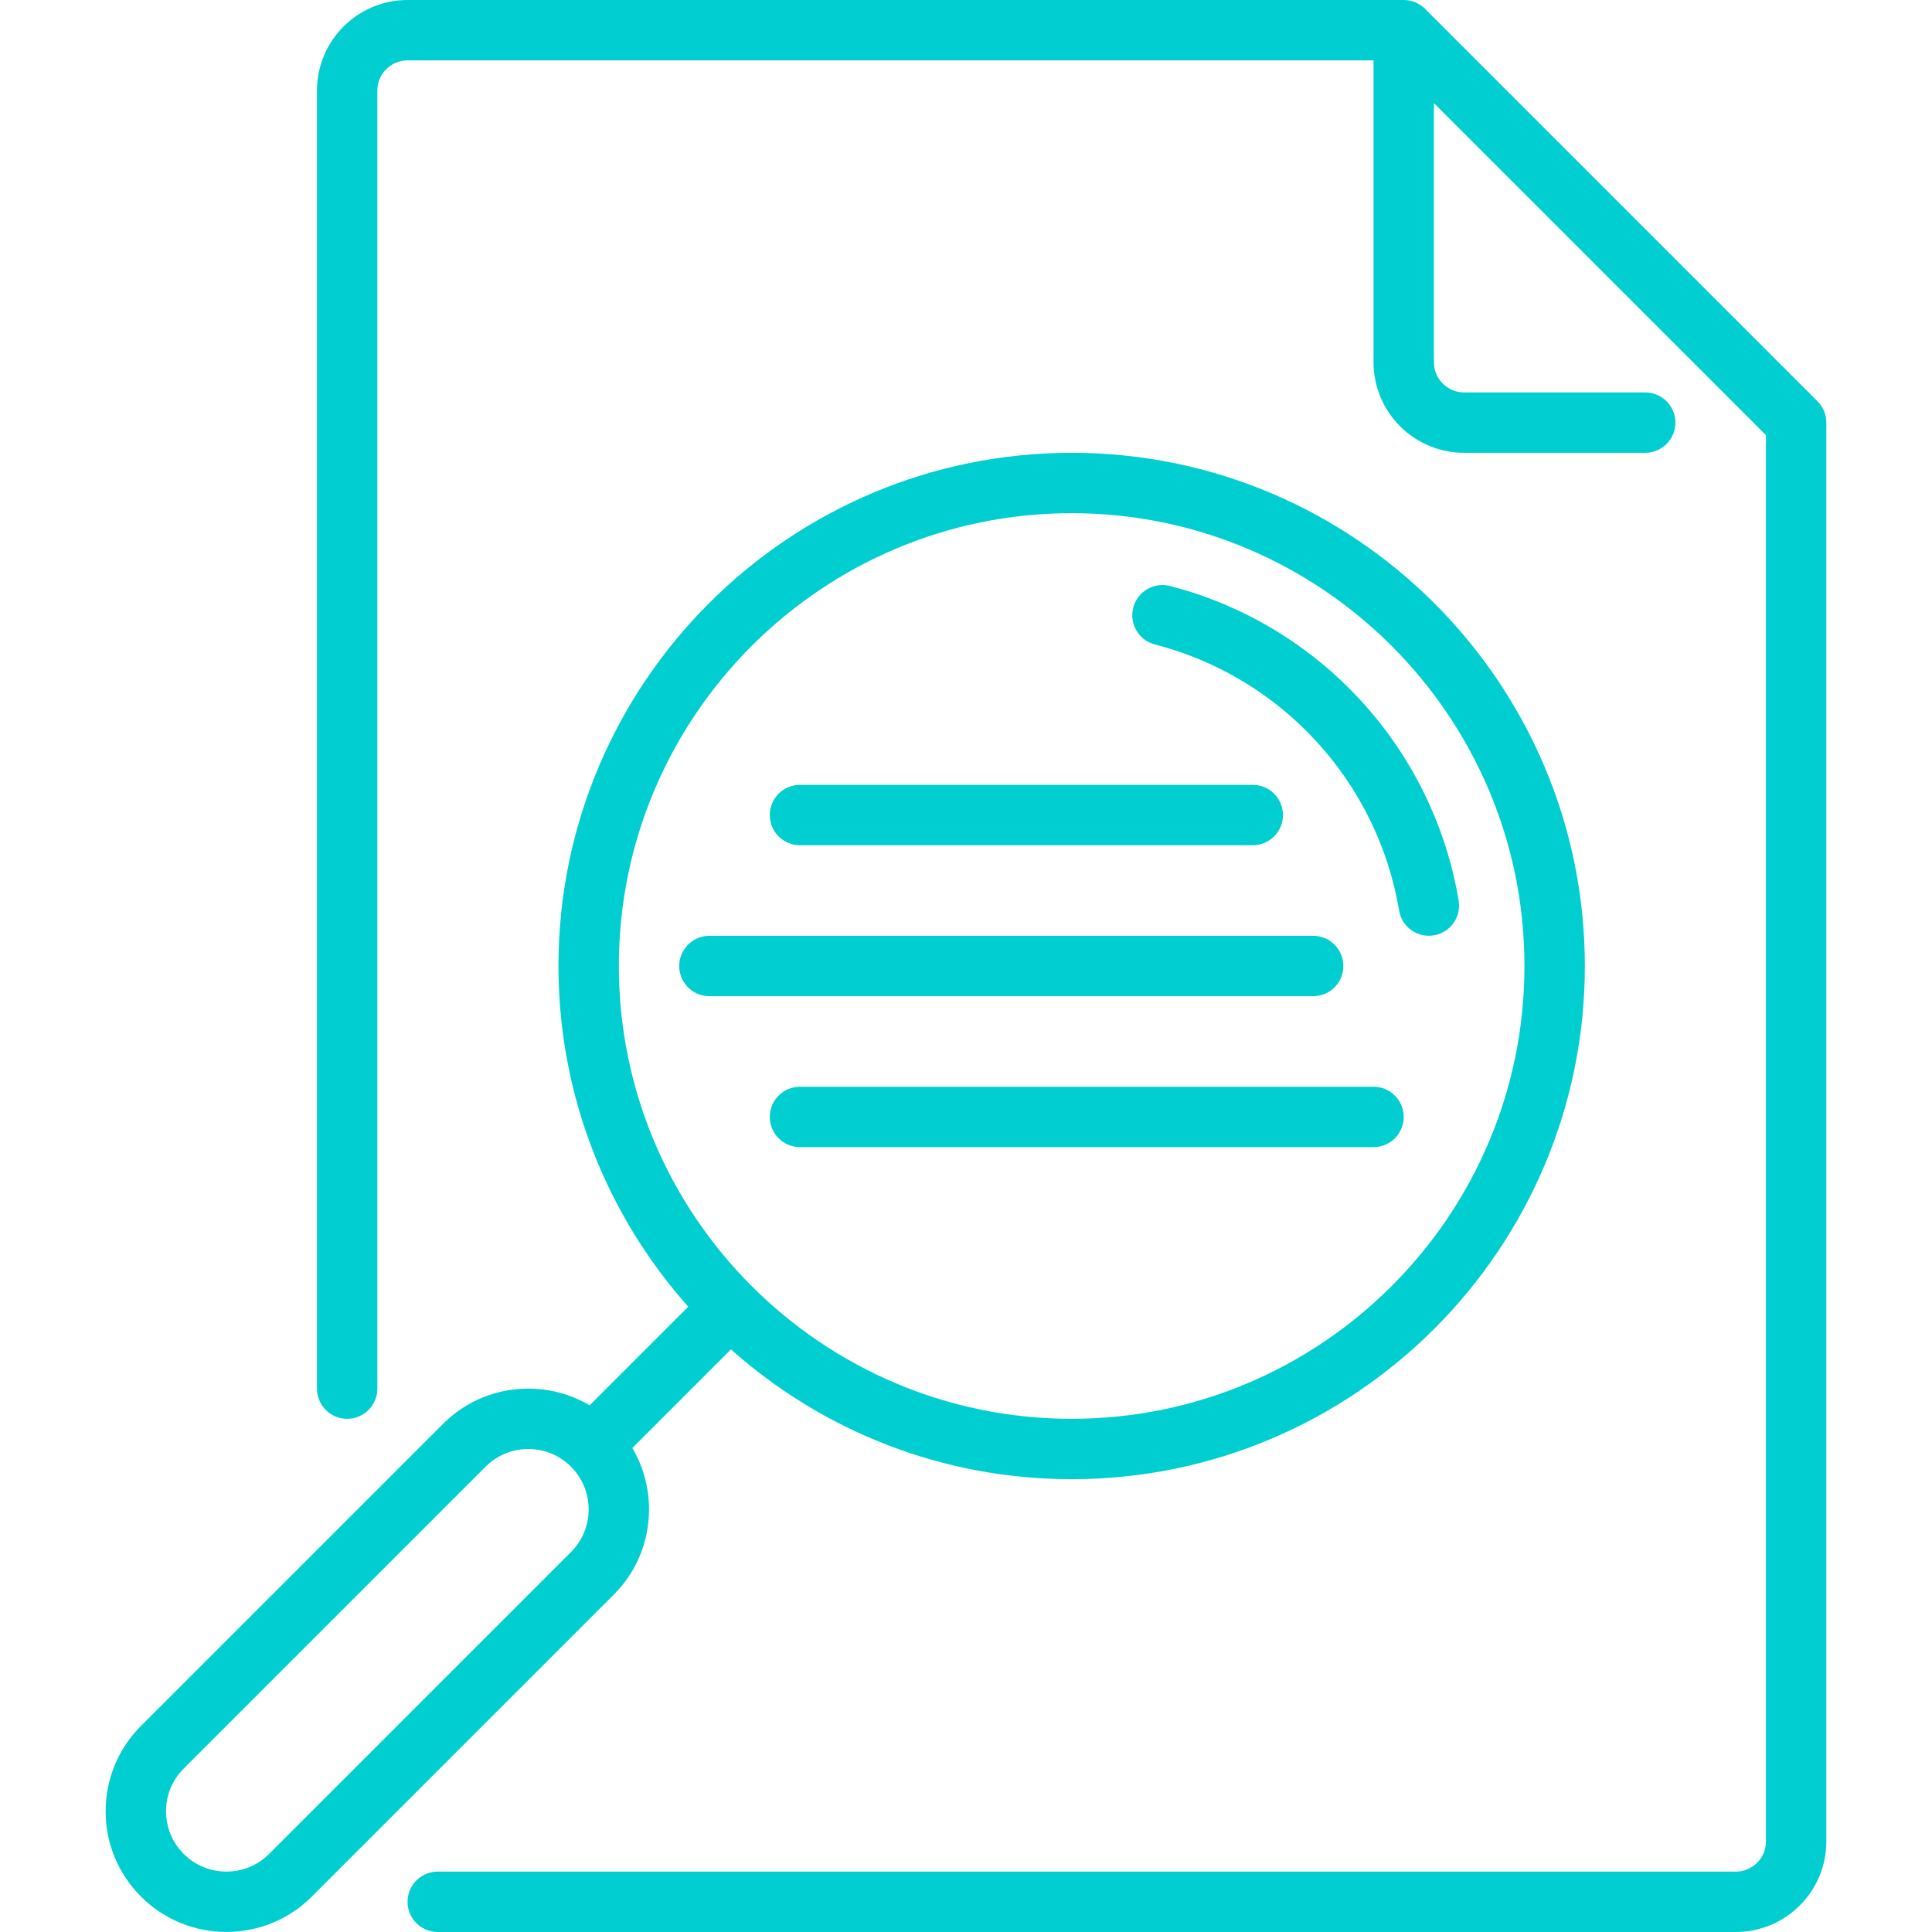 <?xml version="1.0" encoding="iso-8859-1"?>
<!-- Generator: Adobe Illustrator 17.1.0, SVG Export Plug-In . SVG Version: 6.00 Build 0)  -->
<!DOCTYPE svg PUBLIC "-//W3C//DTD SVG 1.1//EN" "http://www.w3.org/Graphics/SVG/1.1/DTD/svg11.dtd">
<svg version="1.1" id="Capa_1" xmlns="http://www.w3.org/2000/svg" xmlns:xlink="http://www.w3.org/1999/xlink" x="0px" y="0px"
	 viewBox="0 0 512 512" style="enable-background:new 0 0 512 512;fill:#00ced1;" xml:space="preserve">
<g>
	<path d="M306.064,170.787c33.574,8.666,58.976,36.346,64.715,70.52c0.657,3.909,4.044,6.676,7.88,6.676
		c0.44,0,0.886-0.036,1.335-0.111c4.357-0.732,7.296-4.857,6.564-9.215c-6.785-40.397-36.812-73.118-76.496-83.361
		c-4.283-1.106-8.642,1.469-9.746,5.747C299.214,165.319,301.787,169.683,306.064,170.787z"/>
	<path d="M162.628,422.627C168.671,416.583,172,408.547,172,400c0-5.812-1.542-11.386-4.427-16.259l26.135-26.135
		C217.741,378.988,249.377,392,284,392c74.991,0,136-61.01,136-136s-61.009-136-136-136s-136,61.01-136,136
		c0,34.623,13.012,66.258,34.393,90.292l-26.135,26.135C151.385,369.542,145.812,368,140,368c-8.548,0-16.583,3.328-22.627,9.372
		l-80,80C31.329,463.416,28,471.452,28,480c0,8.547,3.329,16.583,9.373,22.628c6.238,6.238,14.433,9.356,22.627,9.356
		s16.389-3.119,22.627-9.356L162.628,422.627C162.627,422.628,162.627,422.628,162.628,422.627z M284,136
		c66.168,0,120,53.832,120,120s-53.832,120-120,120s-120-53.832-120-120S217.832,136,284,136z M151.313,411.314L151.313,411.314
		l-80,79.999c-6.239,6.24-16.39,6.237-22.627,0.001C45.664,488.292,44,484.273,44,480c0-4.274,1.664-8.292,4.686-11.313l80-80.001
		c3.022-3.021,7.04-4.686,11.313-4.686s8.292,1.664,11.314,4.687C154.336,391.708,156,395.726,156,400
		C156,404.273,154.336,408.292,151.313,411.314z"/>
	<path d="M483.96,111.209c-0.011-0.114-0.033-0.224-0.049-0.336c-0.021-0.146-0.038-0.292-0.067-0.438
		c-0.026-0.131-0.062-0.258-0.094-0.387c-0.031-0.124-0.058-0.249-0.095-0.372c-0.038-0.126-0.086-0.249-0.13-0.373
		c-0.044-0.123-0.084-0.246-0.134-0.367c-0.048-0.115-0.104-0.226-0.157-0.338c-0.058-0.124-0.114-0.249-0.179-0.371
		c-0.058-0.108-0.124-0.21-0.186-0.315c-0.071-0.119-0.139-0.24-0.217-0.356c-0.076-0.113-0.161-0.22-0.242-0.329
		c-0.075-0.1-0.144-0.203-0.224-0.3c-0.152-0.185-0.314-0.362-0.482-0.533c-0.017-0.017-0.03-0.036-0.047-0.052l-104-104
		c-0.002-0.002-0.005-0.004-0.007-0.006c-0.25-0.249-0.521-0.475-0.802-0.69c-0.065-0.049-0.129-0.099-0.195-0.146
		c-0.284-0.204-0.578-0.393-0.887-0.558c-0.023-0.012-0.047-0.022-0.07-0.034c-0.292-0.152-0.597-0.284-0.909-0.4
		c-0.064-0.023-0.127-0.048-0.191-0.07c-0.334-0.115-0.676-0.213-1.029-0.283c-0.01-0.002-0.021-0.003-0.032-0.005
		c-0.324-0.063-0.656-0.101-0.992-0.124c-0.091-0.006-0.182-0.011-0.273-0.014C372.18,0.011,372.091,0,372,0H108
		C94.766,0,84,10.767,84,24v343.999c0,4.418,3.582,8,8,8s8-3.582,8-8V24c0-4.411,3.589-8,8-8h256v80c0,13.233,10.767,24,24,24
		h47.999c4.418,0,8-3.582,8-8s-3.582-8-8-8H388c-4.411,0-8-3.589-8-8V27.313l88,88V488c0,4.411-3.589,8-8,8H116.003
		c-4.418,0-8,3.582-8,8s3.582,8,8,8H460c13.234,0,24-10.767,24-24V112.002C484,111.738,483.986,111.473,483.96,111.209z"/>
	<path d="M356,256c0-4.418-3.582-8-8-8H188c-4.418,0-8,3.582-8,8s3.582,8,8,8h160C352.418,264,356,260.418,356,256z"/>
	<path d="M364,288H212c-4.418,0-8,3.582-8,8s3.582,8,8,8h152c4.418,0,8-3.582,8-8S368.418,288,364,288z"/>
	<path d="M212,224h120c4.418,0,8-3.582,8-8s-3.582-8-8-8H212c-4.418,0-8,3.582-8,8S207.582,224,212,224z"/>
</g>
<g>
</g>
<g>
</g>
<g>
</g>
<g>
</g>
<g>
</g>
<g>
</g>
<g>
</g>
<g>
</g>
<g>
</g>
<g>
</g>
<g>
</g>
<g>
</g>
<g>
</g>
<g>
</g>
<g>
</g>
</svg>
